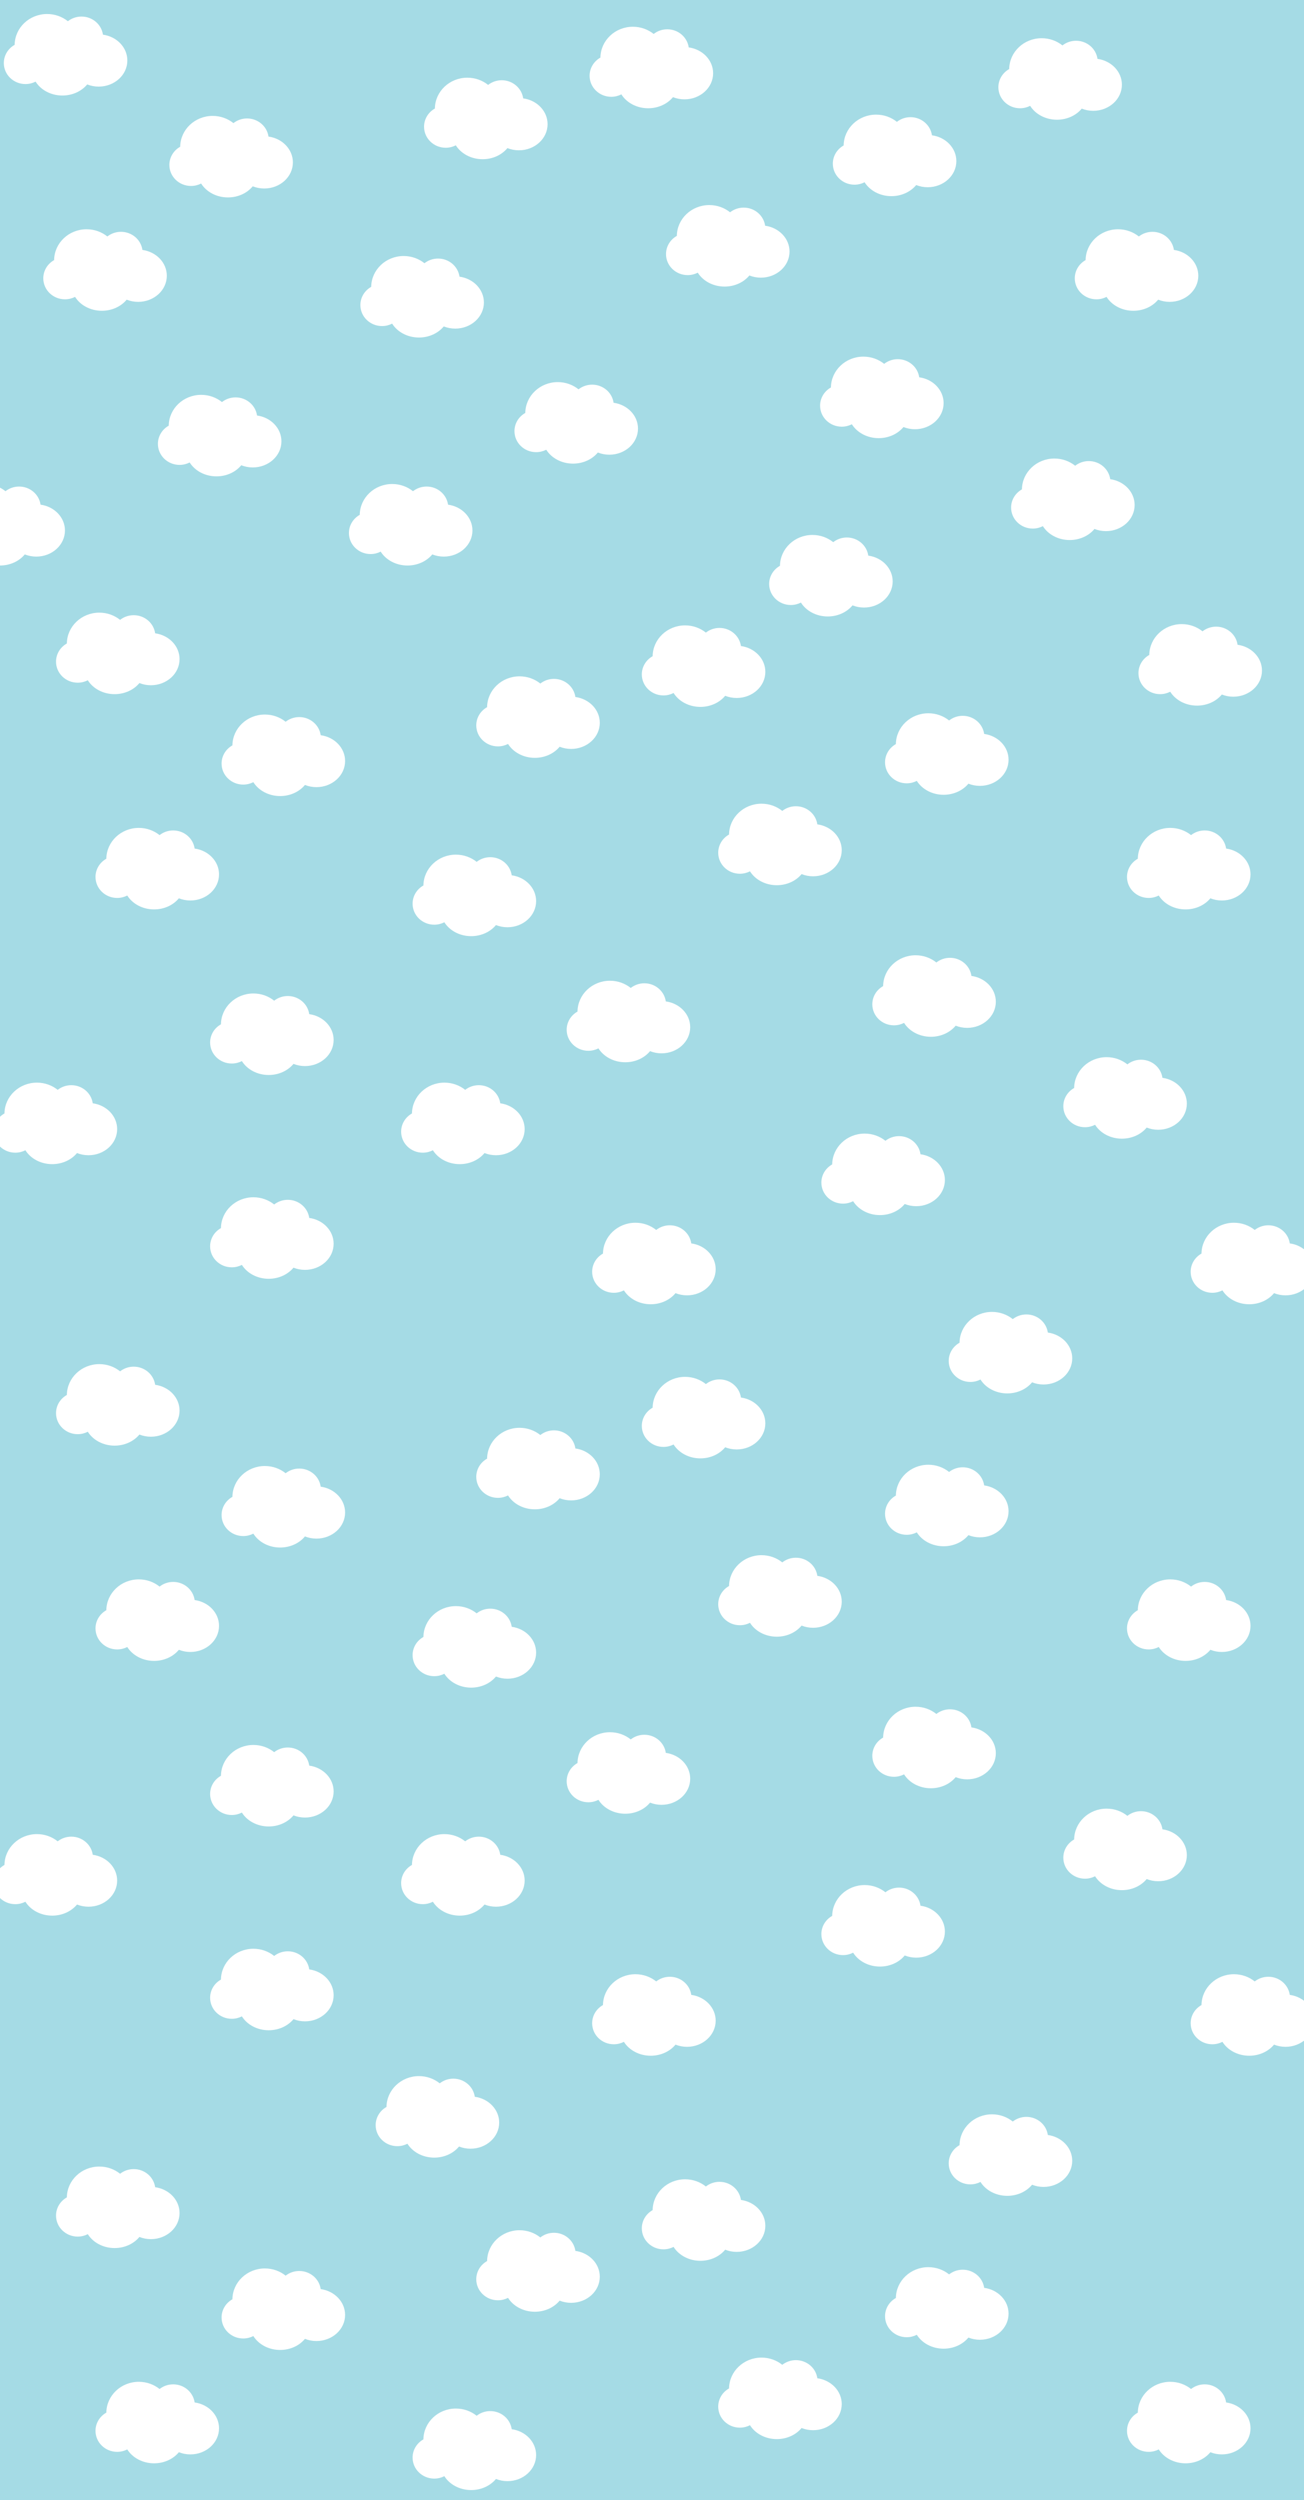 <?xml version="1.0" encoding="UTF-8" standalone="no"?>
<svg width="1024px" height="1963px" viewBox="0 0 1024 1963" version="1.1" xmlns="http://www.w3.org/2000/svg" xmlns:xlink="http://www.w3.org/1999/xlink" xmlns:sketch="http://www.bohemiancoding.com/sketch/ns">
    <!-- Generator: Sketch 3.3.3 (12072) - http://www.bohemiancoding.com/sketch -->
    <title>Desktop</title>
    <desc>Created with Sketch.</desc>
    <defs></defs>
    <g id="Welcome" stroke="none" stroke-width="1" fill="none" fill-rule="evenodd" sketch:type="MSPage">
        <rect id="Rectangle-76" fill="#A5DBE5" sketch:type="MSShapeGroup" x="0" y="0" width="1024" height="1963"></rect>
        <g id="Desktop" sketch:type="MSArtboardGroup" fill="#FFFFFF">
            <g id="Group" sketch:type="MSLayerGroup" transform="translate(-46, 11)">
                <g id="moln2-copy-3" transform="translate(49, 0)" sketch:type="MSShapeGroup">
                    <path d="M77.84,16.224 C76.697,8.188 69.593,2 61,2 C56.951,2 53.232,3.374 50.312,5.668 C45.891,2.129 40.204,0 34,0 C20.019,0 8.666,10.811 8.502,24.206 C3.419,27.059 0,32.392 0,38.5 C0,47.613 7.611,55 17,55 C19.871,55 22.575,54.309 24.947,53.09 L24.947,53.09 C29.026,59.592 36.925,64 46,64 C54.014,64 61.11,60.563 65.469,55.282 C68.234,56.387 71.288,57 74.5,57 C86.926,57 97,47.822 97,36.5 C97,26.212 88.682,17.694 77.84,16.224 Z" id="Oval-43"></path>
                </g>
                <g id="moln2-copy-4" transform="translate(179, 80)" sketch:type="MSShapeGroup">
                    <path d="M77.84,16.224 C76.697,8.188 69.593,2 61,2 C56.951,2 53.232,3.374 50.312,5.668 C45.891,2.129 40.204,0 34,0 C20.019,0 8.666,10.811 8.502,24.206 C3.419,27.059 0,32.392 0,38.5 C0,47.613 7.611,55 17,55 C19.871,55 22.575,54.309 24.947,53.09 L24.947,53.09 C29.026,59.592 36.925,64 46,64 C54.014,64 61.11,60.563 65.469,55.282 C68.234,56.387 71.288,57 74.5,57 C86.926,57 97,47.822 97,36.5 C97,26.212 88.682,17.694 77.84,16.224 Z" id="Oval-43"></path>
                </g>
                <g id="moln2-copy-5" transform="translate(329, 190)" sketch:type="MSShapeGroup">
                    <path d="M77.84,16.224 C76.697,8.188 69.593,2 61,2 C56.951,2 53.232,3.374 50.312,5.668 C45.891,2.129 40.204,0 34,0 C20.019,0 8.666,10.811 8.502,24.206 C3.419,27.059 0,32.392 0,38.5 C0,47.613 7.611,55 17,55 C19.871,55 22.575,54.309 24.947,53.09 L24.947,53.09 C29.026,59.592 36.925,64 46,64 C54.014,64 61.11,60.563 65.469,55.282 C68.234,56.387 71.288,57 74.5,57 C86.926,57 97,47.822 97,36.5 C97,26.212 88.682,17.694 77.84,16.224 Z" id="Oval-43"></path>
                </g>
                <g id="moln2-copy-6" transform="translate(379, 50)" sketch:type="MSShapeGroup">
                    <path d="M77.84,16.224 C76.697,8.188 69.593,2 61,2 C56.951,2 53.232,3.374 50.312,5.668 C45.891,2.129 40.204,0 34,0 C20.019,0 8.666,10.811 8.502,24.206 C3.419,27.059 0,32.392 0,38.5 C0,47.613 7.611,55 17,55 C19.871,55 22.575,54.309 24.947,53.09 L24.947,53.09 C29.026,59.592 36.925,64 46,64 C54.014,64 61.11,60.563 65.469,55.282 C68.234,56.387 71.288,57 74.5,57 C86.926,57 97,47.822 97,36.5 C97,26.212 88.682,17.694 77.84,16.224 Z" id="Oval-43"></path>
                </g>
                <g id="moln2-copy-7" transform="translate(509, 10)" sketch:type="MSShapeGroup">
                    <path d="M77.84,16.224 C76.697,8.188 69.593,2 61,2 C56.951,2 53.232,3.374 50.312,5.668 C45.891,2.129 40.204,0 34,0 C20.019,0 8.666,10.811 8.502,24.206 C3.419,27.059 0,32.392 0,38.5 C0,47.613 7.611,55 17,55 C19.871,55 22.575,54.309 24.947,53.09 L24.947,53.09 C29.026,59.592 36.925,64 46,64 C54.014,64 61.11,60.563 65.469,55.282 C68.234,56.387 71.288,57 74.5,57 C86.926,57 97,47.822 97,36.5 C97,26.212 88.682,17.694 77.84,16.224 Z" id="Oval-43"></path>
                </g>
                <g id="moln2-copy-8" transform="translate(569, 150)" sketch:type="MSShapeGroup">
                    <path d="M77.84,16.224 C76.697,8.188 69.593,2 61,2 C56.951,2 53.232,3.374 50.312,5.668 C45.891,2.129 40.204,0 34,0 C20.019,0 8.666,10.811 8.502,24.206 C3.419,27.059 0,32.392 0,38.5 C0,47.613 7.611,55 17,55 C19.871,55 22.575,54.309 24.947,53.09 L24.947,53.09 C29.026,59.592 36.925,64 46,64 C54.014,64 61.11,60.563 65.469,55.282 C68.234,56.387 71.288,57 74.5,57 C86.926,57 97,47.822 97,36.5 C97,26.212 88.682,17.694 77.84,16.224 Z" id="Oval-43"></path>
                </g>
                <g id="moln2-copy-9" transform="translate(700, 79)" sketch:type="MSShapeGroup">
                    <path d="M77.84,16.224 C76.697,8.188 69.593,2 61,2 C56.951,2 53.232,3.374 50.312,5.668 C45.891,2.129 40.204,0 34,0 C20.019,0 8.666,10.811 8.502,24.206 C3.419,27.059 0,32.392 0,38.5 C0,47.613 7.611,55 17,55 C19.871,55 22.575,54.309 24.947,53.09 L24.947,53.09 C29.026,59.592 36.925,64 46,64 C54.014,64 61.11,60.563 65.469,55.282 C68.234,56.387 71.288,57 74.5,57 C86.926,57 97,47.822 97,36.5 C97,26.212 88.682,17.694 77.84,16.224 Z" id="Oval-43"></path>
                </g>
                <g id="moln2-copy-10" transform="translate(830, 19)" sketch:type="MSShapeGroup">
                    <path d="M77.84,16.224 C76.697,8.188 69.593,2 61,2 C56.951,2 53.232,3.374 50.312,5.668 C45.891,2.129 40.204,0 34,0 C20.019,0 8.666,10.811 8.502,24.206 C3.419,27.059 0,32.392 0,38.5 C0,47.613 7.611,55 17,55 C19.871,55 22.575,54.309 24.947,53.09 L24.947,53.09 C29.026,59.592 36.925,64 46,64 C54.014,64 61.11,60.563 65.469,55.282 C68.234,56.387 71.288,57 74.5,57 C86.926,57 97,47.822 97,36.5 C97,26.212 88.682,17.694 77.84,16.224 Z" id="Oval-43"></path>
                </g>
                <g id="moln2-copy-11" transform="translate(890, 169)" sketch:type="MSShapeGroup">
                    <path d="M77.84,16.224 C76.697,8.188 69.593,2 61,2 C56.951,2 53.232,3.374 50.312,5.668 C45.891,2.129 40.204,0 34,0 C20.019,0 8.666,10.811 8.502,24.206 C3.419,27.059 0,32.392 0,38.5 C0,47.613 7.611,55 17,55 C19.871,55 22.575,54.309 24.947,53.09 L24.947,53.09 C29.026,59.592 36.925,64 46,64 C54.014,64 61.11,60.563 65.469,55.282 C68.234,56.387 71.288,57 74.5,57 C86.926,57 97,47.822 97,36.5 C97,26.212 88.682,17.694 77.84,16.224 Z" id="Oval-43"></path>
                </g>
                <g id="moln2-copy-12" transform="translate(80, 169)" sketch:type="MSShapeGroup">
                    <path d="M77.84,16.224 C76.697,8.188 69.593,2 61,2 C56.951,2 53.232,3.374 50.312,5.668 C45.891,2.129 40.204,0 34,0 C20.019,0 8.666,10.811 8.502,24.206 C3.419,27.059 0,32.392 0,38.5 C0,47.613 7.611,55 17,55 C19.871,55 22.575,54.309 24.947,53.09 L24.947,53.09 C29.026,59.592 36.925,64 46,64 C54.014,64 61.11,60.563 65.469,55.282 C68.234,56.387 71.288,57 74.5,57 C86.926,57 97,47.822 97,36.5 C97,26.212 88.682,17.694 77.84,16.224 Z" id="Oval-43"></path>
                </g>
                <g id="moln2-copy-13" transform="translate(170, 299)" sketch:type="MSShapeGroup">
                    <path d="M77.84,16.224 C76.697,8.188 69.593,2 61,2 C56.951,2 53.232,3.374 50.312,5.668 C45.891,2.129 40.204,0 34,0 C20.019,0 8.666,10.811 8.502,24.206 C3.419,27.059 0,32.392 0,38.5 C0,47.613 7.611,55 17,55 C19.871,55 22.575,54.309 24.947,53.09 L24.947,53.09 C29.026,59.592 36.925,64 46,64 C54.014,64 61.11,60.563 65.469,55.282 C68.234,56.387 71.288,57 74.5,57 C86.926,57 97,47.822 97,36.5 C97,26.212 88.682,17.694 77.84,16.224 Z" id="Oval-43"></path>
                </g>
                <g id="moln2-copy-14" transform="translate(0, 369)" sketch:type="MSShapeGroup">
                    <path d="M77.84,16.224 C76.697,8.188 69.593,2 61,2 C56.951,2 53.232,3.374 50.312,5.668 C45.891,2.129 40.204,0 34,0 C20.019,0 8.666,10.811 8.502,24.206 C3.419,27.059 0,32.392 0,38.5 C0,47.613 7.611,55 17,55 C19.871,55 22.575,54.309 24.947,53.09 L24.947,53.09 C29.026,59.592 36.925,64 46,64 C54.014,64 61.11,60.563 65.469,55.282 C68.234,56.387 71.288,57 74.5,57 C86.926,57 97,47.822 97,36.5 C97,26.212 88.682,17.694 77.84,16.224 Z" id="Oval-43"></path>
                </g>
                <g id="moln2-copy-15" transform="translate(320, 369)" sketch:type="MSShapeGroup">
                    <path d="M77.84,16.224 C76.697,8.188 69.593,2 61,2 C56.951,2 53.232,3.374 50.312,5.668 C45.891,2.129 40.204,0 34,0 C20.019,0 8.666,10.811 8.502,24.206 C3.419,27.059 0,32.392 0,38.5 C0,47.613 7.611,55 17,55 C19.871,55 22.575,54.309 24.947,53.09 L24.947,53.09 C29.026,59.592 36.925,64 46,64 C54.014,64 61.11,60.563 65.469,55.282 C68.234,56.387 71.288,57 74.5,57 C86.926,57 97,47.822 97,36.5 C97,26.212 88.682,17.694 77.84,16.224 Z" id="Oval-43"></path>
                </g>
                <g id="moln2-copy-16" transform="translate(450, 289)" sketch:type="MSShapeGroup">
                    <path d="M77.84,16.224 C76.697,8.188 69.593,2 61,2 C56.951,2 53.232,3.374 50.312,5.668 C45.891,2.129 40.204,0 34,0 C20.019,0 8.666,10.811 8.502,24.206 C3.419,27.059 0,32.392 0,38.5 C0,47.613 7.611,55 17,55 C19.871,55 22.575,54.309 24.947,53.09 L24.947,53.09 C29.026,59.592 36.925,64 46,64 C54.014,64 61.11,60.563 65.469,55.282 C68.234,56.387 71.288,57 74.5,57 C86.926,57 97,47.822 97,36.5 C97,26.212 88.682,17.694 77.84,16.224 Z" id="Oval-43"></path>
                </g>
                <g id="moln2-copy-17" transform="translate(650, 409)" sketch:type="MSShapeGroup">
                    <path d="M77.84,16.224 C76.697,8.188 69.593,2 61,2 C56.951,2 53.232,3.374 50.312,5.668 C45.891,2.129 40.204,0 34,0 C20.019,0 8.666,10.811 8.502,24.206 C3.419,27.059 0,32.392 0,38.5 C0,47.613 7.611,55 17,55 C19.871,55 22.575,54.309 24.947,53.09 L24.947,53.09 C29.026,59.592 36.925,64 46,64 C54.014,64 61.11,60.563 65.469,55.282 C68.234,56.387 71.288,57 74.5,57 C86.926,57 97,47.822 97,36.5 C97,26.212 88.682,17.694 77.84,16.224 Z" id="Oval-43"></path>
                </g>
                <g id="moln2-copy-18" transform="translate(690, 269)" sketch:type="MSShapeGroup">
                    <path d="M77.84,16.224 C76.697,8.188 69.593,2 61,2 C56.951,2 53.232,3.374 50.312,5.668 C45.891,2.129 40.204,0 34,0 C20.019,0 8.666,10.811 8.502,24.206 C3.419,27.059 0,32.392 0,38.5 C0,47.613 7.611,55 17,55 C19.871,55 22.575,54.309 24.947,53.09 L24.947,53.09 C29.026,59.592 36.925,64 46,64 C54.014,64 61.11,60.563 65.469,55.282 C68.234,56.387 71.288,57 74.5,57 C86.926,57 97,47.822 97,36.5 C97,26.212 88.682,17.694 77.84,16.224 Z" id="Oval-43"></path>
                </g>
                <g id="moln2-copy-19" transform="translate(840, 349)" sketch:type="MSShapeGroup">
                    <path d="M77.84,16.224 C76.697,8.188 69.593,2 61,2 C56.951,2 53.232,3.374 50.312,5.668 C45.891,2.129 40.204,0 34,0 C20.019,0 8.666,10.811 8.502,24.206 C3.419,27.059 0,32.392 0,38.5 C0,47.613 7.611,55 17,55 C19.871,55 22.575,54.309 24.947,53.09 L24.947,53.09 C29.026,59.592 36.925,64 46,64 C54.014,64 61.11,60.563 65.469,55.282 C68.234,56.387 71.288,57 74.5,57 C86.926,57 97,47.822 97,36.5 C97,26.212 88.682,17.694 77.84,16.224 Z" id="Oval-43"></path>
                </g>
                <g id="moln2-copy-20" transform="translate(940, 479)" sketch:type="MSShapeGroup">
                    <path d="M77.84,16.224 C76.697,8.188 69.593,2 61,2 C56.951,2 53.232,3.374 50.312,5.668 C45.891,2.129 40.204,0 34,0 C20.019,0 8.666,10.811 8.502,24.206 C3.419,27.059 0,32.392 0,38.5 C0,47.613 7.611,55 17,55 C19.871,55 22.575,54.309 24.947,53.09 L24.947,53.09 C29.026,59.592 36.925,64 46,64 C54.014,64 61.11,60.563 65.469,55.282 C68.234,56.387 71.288,57 74.5,57 C86.926,57 97,47.822 97,36.5 C97,26.212 88.682,17.694 77.84,16.224 Z" id="Oval-43"></path>
                </g>
            </g>
            <g id="Group-Copy" sketch:type="MSLayerGroup" transform="translate(-5, 481)">
                <g id="moln2-copy-3" transform="translate(49, 0)" sketch:type="MSShapeGroup">
                    <path d="M77.84,16.224 C76.697,8.188 69.593,2 61,2 C56.951,2 53.232,3.374 50.312,5.668 C45.891,2.129 40.204,0 34,0 C20.019,0 8.666,10.811 8.502,24.206 C3.419,27.059 0,32.392 0,38.5 C0,47.613 7.611,55 17,55 C19.871,55 22.575,54.309 24.947,53.09 L24.947,53.09 C29.026,59.592 36.925,64 46,64 C54.014,64 61.11,60.563 65.469,55.282 C68.234,56.387 71.288,57 74.5,57 C86.926,57 97,47.822 97,36.5 C97,26.212 88.682,17.694 77.84,16.224 Z" id="Oval-43"></path>
                </g>
                <g id="moln2-copy-4" transform="translate(179, 80)" sketch:type="MSShapeGroup">
                    <path d="M77.84,16.224 C76.697,8.188 69.593,2 61,2 C56.951,2 53.232,3.374 50.312,5.668 C45.891,2.129 40.204,0 34,0 C20.019,0 8.666,10.811 8.502,24.206 C3.419,27.059 0,32.392 0,38.5 C0,47.613 7.611,55 17,55 C19.871,55 22.575,54.309 24.947,53.09 L24.947,53.09 C29.026,59.592 36.925,64 46,64 C54.014,64 61.11,60.563 65.469,55.282 C68.234,56.387 71.288,57 74.5,57 C86.926,57 97,47.822 97,36.5 C97,26.212 88.682,17.694 77.84,16.224 Z" id="Oval-43"></path>
                </g>
                <g id="moln2-copy-5" transform="translate(329, 190)" sketch:type="MSShapeGroup">
                    <path d="M77.84,16.224 C76.697,8.188 69.593,2 61,2 C56.951,2 53.232,3.374 50.312,5.668 C45.891,2.129 40.204,0 34,0 C20.019,0 8.666,10.811 8.502,24.206 C3.419,27.059 0,32.392 0,38.5 C0,47.613 7.611,55 17,55 C19.871,55 22.575,54.309 24.947,53.09 L24.947,53.09 C29.026,59.592 36.925,64 46,64 C54.014,64 61.11,60.563 65.469,55.282 C68.234,56.387 71.288,57 74.5,57 C86.926,57 97,47.822 97,36.5 C97,26.212 88.682,17.694 77.84,16.224 Z" id="Oval-43"></path>
                </g>
                <g id="moln2-copy-6" transform="translate(379, 50)" sketch:type="MSShapeGroup">
                    <path d="M77.84,16.224 C76.697,8.188 69.593,2 61,2 C56.951,2 53.232,3.374 50.312,5.668 C45.891,2.129 40.204,0 34,0 C20.019,0 8.666,10.811 8.502,24.206 C3.419,27.059 0,32.392 0,38.5 C0,47.613 7.611,55 17,55 C19.871,55 22.575,54.309 24.947,53.09 L24.947,53.09 C29.026,59.592 36.925,64 46,64 C54.014,64 61.11,60.563 65.469,55.282 C68.234,56.387 71.288,57 74.5,57 C86.926,57 97,47.822 97,36.5 C97,26.212 88.682,17.694 77.84,16.224 Z" id="Oval-43"></path>
                </g>
                <g id="moln2-copy-7" transform="translate(509, 10)" sketch:type="MSShapeGroup">
                    <path d="M77.84,16.224 C76.697,8.188 69.593,2 61,2 C56.951,2 53.232,3.374 50.312,5.668 C45.891,2.129 40.204,0 34,0 C20.019,0 8.666,10.811 8.502,24.206 C3.419,27.059 0,32.392 0,38.5 C0,47.613 7.611,55 17,55 C19.871,55 22.575,54.309 24.947,53.09 L24.947,53.09 C29.026,59.592 36.925,64 46,64 C54.014,64 61.11,60.563 65.469,55.282 C68.234,56.387 71.288,57 74.5,57 C86.926,57 97,47.822 97,36.5 C97,26.212 88.682,17.694 77.84,16.224 Z" id="Oval-43"></path>
                </g>
                <g id="moln2-copy-8" transform="translate(569, 150)" sketch:type="MSShapeGroup">
                    <path d="M77.84,16.224 C76.697,8.188 69.593,2 61,2 C56.951,2 53.232,3.374 50.312,5.668 C45.891,2.129 40.204,0 34,0 C20.019,0 8.666,10.811 8.502,24.206 C3.419,27.059 0,32.392 0,38.5 C0,47.613 7.611,55 17,55 C19.871,55 22.575,54.309 24.947,53.09 L24.947,53.09 C29.026,59.592 36.925,64 46,64 C54.014,64 61.11,60.563 65.469,55.282 C68.234,56.387 71.288,57 74.5,57 C86.926,57 97,47.822 97,36.5 C97,26.212 88.682,17.694 77.84,16.224 Z" id="Oval-43"></path>
                </g>
                <g id="moln2-copy-9" transform="translate(700, 79)" sketch:type="MSShapeGroup">
                    <path d="M77.84,16.224 C76.697,8.188 69.593,2 61,2 C56.951,2 53.232,3.374 50.312,5.668 C45.891,2.129 40.204,0 34,0 C20.019,0 8.666,10.811 8.502,24.206 C3.419,27.059 0,32.392 0,38.5 C0,47.613 7.611,55 17,55 C19.871,55 22.575,54.309 24.947,53.09 L24.947,53.09 C29.026,59.592 36.925,64 46,64 C54.014,64 61.11,60.563 65.469,55.282 C68.234,56.387 71.288,57 74.5,57 C86.926,57 97,47.822 97,36.5 C97,26.212 88.682,17.694 77.84,16.224 Z" id="Oval-43"></path>
                </g>
                <g id="moln2-copy-11" transform="translate(890, 169)" sketch:type="MSShapeGroup">
                    <path d="M77.84,16.224 C76.697,8.188 69.593,2 61,2 C56.951,2 53.232,3.374 50.312,5.668 C45.891,2.129 40.204,0 34,0 C20.019,0 8.666,10.811 8.502,24.206 C3.419,27.059 0,32.392 0,38.5 C0,47.613 7.611,55 17,55 C19.871,55 22.575,54.309 24.947,53.09 L24.947,53.09 C29.026,59.592 36.925,64 46,64 C54.014,64 61.11,60.563 65.469,55.282 C68.234,56.387 71.288,57 74.5,57 C86.926,57 97,47.822 97,36.5 C97,26.212 88.682,17.694 77.84,16.224 Z" id="Oval-43"></path>
                </g>
                <g id="moln2-copy-12" transform="translate(80, 169)" sketch:type="MSShapeGroup">
                    <path d="M77.84,16.224 C76.697,8.188 69.593,2 61,2 C56.951,2 53.232,3.374 50.312,5.668 C45.891,2.129 40.204,0 34,0 C20.019,0 8.666,10.811 8.502,24.206 C3.419,27.059 0,32.392 0,38.5 C0,47.613 7.611,55 17,55 C19.871,55 22.575,54.309 24.947,53.09 L24.947,53.09 C29.026,59.592 36.925,64 46,64 C54.014,64 61.11,60.563 65.469,55.282 C68.234,56.387 71.288,57 74.5,57 C86.926,57 97,47.822 97,36.5 C97,26.212 88.682,17.694 77.84,16.224 Z" id="Oval-43"></path>
                </g>
                <g id="moln2-copy-13" transform="translate(170, 299)" sketch:type="MSShapeGroup">
                    <path d="M77.84,16.224 C76.697,8.188 69.593,2 61,2 C56.951,2 53.232,3.374 50.312,5.668 C45.891,2.129 40.204,0 34,0 C20.019,0 8.666,10.811 8.502,24.206 C3.419,27.059 0,32.392 0,38.5 C0,47.613 7.611,55 17,55 C19.871,55 22.575,54.309 24.947,53.09 L24.947,53.09 C29.026,59.592 36.925,64 46,64 C54.014,64 61.11,60.563 65.469,55.282 C68.234,56.387 71.288,57 74.5,57 C86.926,57 97,47.822 97,36.5 C97,26.212 88.682,17.694 77.84,16.224 Z" id="Oval-43"></path>
                </g>
                <g id="moln2-copy-14" transform="translate(0, 369)" sketch:type="MSShapeGroup">
                    <path d="M77.84,16.224 C76.697,8.188 69.593,2 61,2 C56.951,2 53.232,3.374 50.312,5.668 C45.891,2.129 40.204,0 34,0 C20.019,0 8.666,10.811 8.502,24.206 C3.419,27.059 0,32.392 0,38.5 C0,47.613 7.611,55 17,55 C19.871,55 22.575,54.309 24.947,53.09 L24.947,53.09 C29.026,59.592 36.925,64 46,64 C54.014,64 61.11,60.563 65.469,55.282 C68.234,56.387 71.288,57 74.5,57 C86.926,57 97,47.822 97,36.5 C97,26.212 88.682,17.694 77.84,16.224 Z" id="Oval-43"></path>
                </g>
                <g id="moln2-copy-15" transform="translate(320, 369)" sketch:type="MSShapeGroup">
                    <path d="M77.84,16.224 C76.697,8.188 69.593,2 61,2 C56.951,2 53.232,3.374 50.312,5.668 C45.891,2.129 40.204,0 34,0 C20.019,0 8.666,10.811 8.502,24.206 C3.419,27.059 0,32.392 0,38.5 C0,47.613 7.611,55 17,55 C19.871,55 22.575,54.309 24.947,53.09 L24.947,53.09 C29.026,59.592 36.925,64 46,64 C54.014,64 61.11,60.563 65.469,55.282 C68.234,56.387 71.288,57 74.5,57 C86.926,57 97,47.822 97,36.5 C97,26.212 88.682,17.694 77.84,16.224 Z" id="Oval-43"></path>
                </g>
                <g id="moln2-copy-21" transform="translate(170, 459)" sketch:type="MSShapeGroup">
                    <path d="M77.84,16.224 C76.697,8.188 69.593,2 61,2 C56.951,2 53.232,3.374 50.312,5.668 C45.891,2.129 40.204,0 34,0 C20.019,0 8.666,10.811 8.502,24.206 C3.419,27.059 0,32.392 0,38.5 C0,47.613 7.611,55 17,55 C19.871,55 22.575,54.309 24.947,53.09 L24.947,53.09 C29.026,59.592 36.925,64 46,64 C54.014,64 61.11,60.563 65.469,55.282 C68.234,56.387 71.288,57 74.5,57 C86.926,57 97,47.822 97,36.5 C97,26.212 88.682,17.694 77.84,16.224 Z" id="Oval-43"></path>
                </g>
                <g id="moln2-copy-22" transform="translate(470, 479)" sketch:type="MSShapeGroup">
                    <path d="M77.84,16.224 C76.697,8.188 69.593,2 61,2 C56.951,2 53.232,3.374 50.312,5.668 C45.891,2.129 40.204,0 34,0 C20.019,0 8.666,10.811 8.502,24.206 C3.419,27.059 0,32.392 0,38.5 C0,47.613 7.611,55 17,55 C19.871,55 22.575,54.309 24.947,53.09 L24.947,53.09 C29.026,59.592 36.925,64 46,64 C54.014,64 61.11,60.563 65.469,55.282 C68.234,56.387 71.288,57 74.5,57 C86.926,57 97,47.822 97,36.5 C97,26.212 88.682,17.694 77.84,16.224 Z" id="Oval-43"></path>
                </g>
                <g id="moln2-copy-16" transform="translate(450, 289)" sketch:type="MSShapeGroup">
                    <path d="M77.84,16.224 C76.697,8.188 69.593,2 61,2 C56.951,2 53.232,3.374 50.312,5.668 C45.891,2.129 40.204,0 34,0 C20.019,0 8.666,10.811 8.502,24.206 C3.419,27.059 0,32.392 0,38.5 C0,47.613 7.611,55 17,55 C19.871,55 22.575,54.309 24.947,53.09 L24.947,53.09 C29.026,59.592 36.925,64 46,64 C54.014,64 61.11,60.563 65.469,55.282 C68.234,56.387 71.288,57 74.5,57 C86.926,57 97,47.822 97,36.5 C97,26.212 88.682,17.694 77.84,16.224 Z" id="Oval-43"></path>
                </g>
                <g id="moln2-copy-17" transform="translate(650, 409)" sketch:type="MSShapeGroup">
                    <path d="M77.84,16.224 C76.697,8.188 69.593,2 61,2 C56.951,2 53.232,3.374 50.312,5.668 C45.891,2.129 40.204,0 34,0 C20.019,0 8.666,10.811 8.502,24.206 C3.419,27.059 0,32.392 0,38.5 C0,47.613 7.611,55 17,55 C19.871,55 22.575,54.309 24.947,53.09 L24.947,53.09 C29.026,59.592 36.925,64 46,64 C54.014,64 61.11,60.563 65.469,55.282 C68.234,56.387 71.288,57 74.5,57 C86.926,57 97,47.822 97,36.5 C97,26.212 88.682,17.694 77.84,16.224 Z" id="Oval-43"></path>
                </g>
                <g id="moln2-copy-18" transform="translate(690, 269)" sketch:type="MSShapeGroup">
                    <path d="M77.84,16.224 C76.697,8.188 69.593,2 61,2 C56.951,2 53.232,3.374 50.312,5.668 C45.891,2.129 40.204,0 34,0 C20.019,0 8.666,10.811 8.502,24.206 C3.419,27.059 0,32.392 0,38.5 C0,47.613 7.611,55 17,55 C19.871,55 22.575,54.309 24.947,53.09 L24.947,53.09 C29.026,59.592 36.925,64 46,64 C54.014,64 61.11,60.563 65.469,55.282 C68.234,56.387 71.288,57 74.5,57 C86.926,57 97,47.822 97,36.5 C97,26.212 88.682,17.694 77.84,16.224 Z" id="Oval-43"></path>
                </g>
                <g id="moln2-copy-19" transform="translate(840, 349)" sketch:type="MSShapeGroup">
                    <path d="M77.84,16.224 C76.697,8.188 69.593,2 61,2 C56.951,2 53.232,3.374 50.312,5.668 C45.891,2.129 40.204,0 34,0 C20.019,0 8.666,10.811 8.502,24.206 C3.419,27.059 0,32.392 0,38.5 C0,47.613 7.611,55 17,55 C19.871,55 22.575,54.309 24.947,53.09 L24.947,53.09 C29.026,59.592 36.925,64 46,64 C54.014,64 61.11,60.563 65.469,55.282 C68.234,56.387 71.288,57 74.5,57 C86.926,57 97,47.822 97,36.5 C97,26.212 88.682,17.694 77.84,16.224 Z" id="Oval-43"></path>
                </g>
                <g id="moln2-copy-20" transform="translate(940, 479)" sketch:type="MSShapeGroup">
                    <path d="M77.84,16.224 C76.697,8.188 69.593,2 61,2 C56.951,2 53.232,3.374 50.312,5.668 C45.891,2.129 40.204,0 34,0 C20.019,0 8.666,10.811 8.502,24.206 C3.419,27.059 0,32.392 0,38.5 C0,47.613 7.611,55 17,55 C19.871,55 22.575,54.309 24.947,53.09 L24.947,53.09 C29.026,59.592 36.925,64 46,64 C54.014,64 61.11,60.563 65.469,55.282 C68.234,56.387 71.288,57 74.5,57 C86.926,57 97,47.822 97,36.5 C97,26.212 88.682,17.694 77.84,16.224 Z" id="Oval-43"></path>
                </g>
            </g>
            <g id="Group-Copy-2" sketch:type="MSLayerGroup" transform="translate(-5, 1030)">
                <g id="moln2-copy-3" transform="translate(49, 41)" sketch:type="MSShapeGroup">
                    <path d="M77.84,16.224 C76.697,8.188 69.593,2 61,2 C56.951,2 53.232,3.374 50.312,5.668 C45.891,2.129 40.204,0 34,0 C20.019,0 8.666,10.811 8.502,24.206 C3.419,27.059 0,32.392 0,38.5 C0,47.613 7.611,55 17,55 C19.871,55 22.575,54.309 24.947,53.09 L24.947,53.09 C29.026,59.592 36.925,64 46,64 C54.014,64 61.11,60.563 65.469,55.282 C68.234,56.387 71.288,57 74.5,57 C86.926,57 97,47.822 97,36.5 C97,26.212 88.682,17.694 77.84,16.224 Z" id="Oval-43"></path>
                </g>
                <g id="moln2-copy-4" transform="translate(179, 121)" sketch:type="MSShapeGroup">
                    <path d="M77.84,16.224 C76.697,8.188 69.593,2 61,2 C56.951,2 53.232,3.374 50.312,5.668 C45.891,2.129 40.204,0 34,0 C20.019,0 8.666,10.811 8.502,24.206 C3.419,27.059 0,32.392 0,38.5 C0,47.613 7.611,55 17,55 C19.871,55 22.575,54.309 24.947,53.09 L24.947,53.09 C29.026,59.592 36.925,64 46,64 C54.014,64 61.11,60.563 65.469,55.282 C68.234,56.387 71.288,57 74.5,57 C86.926,57 97,47.822 97,36.5 C97,26.212 88.682,17.694 77.84,16.224 Z" id="Oval-43"></path>
                </g>
                <g id="moln2-copy-5" transform="translate(329, 231)" sketch:type="MSShapeGroup">
                    <path d="M77.84,16.224 C76.697,8.188 69.593,2 61,2 C56.951,2 53.232,3.374 50.312,5.668 C45.891,2.129 40.204,0 34,0 C20.019,0 8.666,10.811 8.502,24.206 C3.419,27.059 0,32.392 0,38.5 C0,47.613 7.611,55 17,55 C19.871,55 22.575,54.309 24.947,53.09 L24.947,53.09 C29.026,59.592 36.925,64 46,64 C54.014,64 61.11,60.563 65.469,55.282 C68.234,56.387 71.288,57 74.5,57 C86.926,57 97,47.822 97,36.5 C97,26.212 88.682,17.694 77.84,16.224 Z" id="Oval-43"></path>
                </g>
                <g id="moln2-copy-6" transform="translate(379, 91)" sketch:type="MSShapeGroup">
                    <path d="M77.84,16.224 C76.697,8.188 69.593,2 61,2 C56.951,2 53.232,3.374 50.312,5.668 C45.891,2.129 40.204,0 34,0 C20.019,0 8.666,10.811 8.502,24.206 C3.419,27.059 0,32.392 0,38.5 C0,47.613 7.611,55 17,55 C19.871,55 22.575,54.309 24.947,53.09 L24.947,53.09 C29.026,59.592 36.925,64 46,64 C54.014,64 61.11,60.563 65.469,55.282 C68.234,56.387 71.288,57 74.5,57 C86.926,57 97,47.822 97,36.5 C97,26.212 88.682,17.694 77.84,16.224 Z" id="Oval-43"></path>
                </g>
                <g id="moln2-copy-7" transform="translate(509, 51)" sketch:type="MSShapeGroup">
                    <path d="M77.84,16.224 C76.697,8.188 69.593,2 61,2 C56.951,2 53.232,3.374 50.312,5.668 C45.891,2.129 40.204,0 34,0 C20.019,0 8.666,10.811 8.502,24.206 C3.419,27.059 0,32.392 0,38.5 C0,47.613 7.611,55 17,55 C19.871,55 22.575,54.309 24.947,53.09 L24.947,53.09 C29.026,59.592 36.925,64 46,64 C54.014,64 61.11,60.563 65.469,55.282 C68.234,56.387 71.288,57 74.5,57 C86.926,57 97,47.822 97,36.5 C97,26.212 88.682,17.694 77.84,16.224 Z" id="Oval-43"></path>
                </g>
                <g id="moln2-copy-8" transform="translate(569, 191)" sketch:type="MSShapeGroup">
                    <path d="M77.84,16.224 C76.697,8.188 69.593,2 61,2 C56.951,2 53.232,3.374 50.312,5.668 C45.891,2.129 40.204,0 34,0 C20.019,0 8.666,10.811 8.502,24.206 C3.419,27.059 0,32.392 0,38.5 C0,47.613 7.611,55 17,55 C19.871,55 22.575,54.309 24.947,53.09 L24.947,53.09 C29.026,59.592 36.925,64 46,64 C54.014,64 61.11,60.563 65.469,55.282 C68.234,56.387 71.288,57 74.5,57 C86.926,57 97,47.822 97,36.5 C97,26.212 88.682,17.694 77.84,16.224 Z" id="Oval-43"></path>
                </g>
                <g id="moln2-copy-9" transform="translate(700, 120)" sketch:type="MSShapeGroup">
                    <path d="M77.84,16.224 C76.697,8.188 69.593,2 61,2 C56.951,2 53.232,3.374 50.312,5.668 C45.891,2.129 40.204,0 34,0 C20.019,0 8.666,10.811 8.502,24.206 C3.419,27.059 0,32.392 0,38.5 C0,47.613 7.611,55 17,55 C19.871,55 22.575,54.309 24.947,53.09 L24.947,53.09 C29.026,59.592 36.925,64 46,64 C54.014,64 61.11,60.563 65.469,55.282 C68.234,56.387 71.288,57 74.5,57 C86.926,57 97,47.822 97,36.5 C97,26.212 88.682,17.694 77.84,16.224 Z" id="Oval-43"></path>
                </g>
                <g id="moln2-copy-23" transform="translate(750, 0)" sketch:type="MSShapeGroup">
                    <path d="M77.84,16.224 C76.697,8.188 69.593,2 61,2 C56.951,2 53.232,3.374 50.312,5.668 C45.891,2.129 40.204,0 34,0 C20.019,0 8.666,10.811 8.502,24.206 C3.419,27.059 0,32.392 0,38.5 C0,47.613 7.611,55 17,55 C19.871,55 22.575,54.309 24.947,53.09 L24.947,53.09 C29.026,59.592 36.925,64 46,64 C54.014,64 61.11,60.563 65.469,55.282 C68.234,56.387 71.288,57 74.5,57 C86.926,57 97,47.822 97,36.5 C97,26.212 88.682,17.694 77.84,16.224 Z" id="Oval-43"></path>
                </g>
                <g id="moln2-copy-11" transform="translate(890, 210)" sketch:type="MSShapeGroup">
                    <path d="M77.84,16.224 C76.697,8.188 69.593,2 61,2 C56.951,2 53.232,3.374 50.312,5.668 C45.891,2.129 40.204,0 34,0 C20.019,0 8.666,10.811 8.502,24.206 C3.419,27.059 0,32.392 0,38.5 C0,47.613 7.611,55 17,55 C19.871,55 22.575,54.309 24.947,53.09 L24.947,53.09 C29.026,59.592 36.925,64 46,64 C54.014,64 61.11,60.563 65.469,55.282 C68.234,56.387 71.288,57 74.5,57 C86.926,57 97,47.822 97,36.5 C97,26.212 88.682,17.694 77.84,16.224 Z" id="Oval-43"></path>
                </g>
                <g id="moln2-copy-12" transform="translate(80, 210)" sketch:type="MSShapeGroup">
                    <path d="M77.84,16.224 C76.697,8.188 69.593,2 61,2 C56.951,2 53.232,3.374 50.312,5.668 C45.891,2.129 40.204,0 34,0 C20.019,0 8.666,10.811 8.502,24.206 C3.419,27.059 0,32.392 0,38.5 C0,47.613 7.611,55 17,55 C19.871,55 22.575,54.309 24.947,53.09 L24.947,53.09 C29.026,59.592 36.925,64 46,64 C54.014,64 61.11,60.563 65.469,55.282 C68.234,56.387 71.288,57 74.5,57 C86.926,57 97,47.822 97,36.5 C97,26.212 88.682,17.694 77.84,16.224 Z" id="Oval-43"></path>
                </g>
                <g id="moln2-copy-13" transform="translate(170, 340)" sketch:type="MSShapeGroup">
                    <path d="M77.84,16.224 C76.697,8.188 69.593,2 61,2 C56.951,2 53.232,3.374 50.312,5.668 C45.891,2.129 40.204,0 34,0 C20.019,0 8.666,10.811 8.502,24.206 C3.419,27.059 0,32.392 0,38.5 C0,47.613 7.611,55 17,55 C19.871,55 22.575,54.309 24.947,53.09 L24.947,53.09 C29.026,59.592 36.925,64 46,64 C54.014,64 61.11,60.563 65.469,55.282 C68.234,56.387 71.288,57 74.5,57 C86.926,57 97,47.822 97,36.5 C97,26.212 88.682,17.694 77.84,16.224 Z" id="Oval-43"></path>
                </g>
                <g id="moln2-copy-14" transform="translate(0, 410)" sketch:type="MSShapeGroup">
                    <path d="M77.84,16.224 C76.697,8.188 69.593,2 61,2 C56.951,2 53.232,3.374 50.312,5.668 C45.891,2.129 40.204,0 34,0 C20.019,0 8.666,10.811 8.502,24.206 C3.419,27.059 0,32.392 0,38.5 C0,47.613 7.611,55 17,55 C19.871,55 22.575,54.309 24.947,53.09 L24.947,53.09 C29.026,59.592 36.925,64 46,64 C54.014,64 61.11,60.563 65.469,55.282 C68.234,56.387 71.288,57 74.5,57 C86.926,57 97,47.822 97,36.5 C97,26.212 88.682,17.694 77.84,16.224 Z" id="Oval-43"></path>
                </g>
                <g id="moln2-copy-15" transform="translate(320, 410)" sketch:type="MSShapeGroup">
                    <path d="M77.84,16.224 C76.697,8.188 69.593,2 61,2 C56.951,2 53.232,3.374 50.312,5.668 C45.891,2.129 40.204,0 34,0 C20.019,0 8.666,10.811 8.502,24.206 C3.419,27.059 0,32.392 0,38.5 C0,47.613 7.611,55 17,55 C19.871,55 22.575,54.309 24.947,53.09 L24.947,53.09 C29.026,59.592 36.925,64 46,64 C54.014,64 61.11,60.563 65.469,55.282 C68.234,56.387 71.288,57 74.5,57 C86.926,57 97,47.822 97,36.5 C97,26.212 88.682,17.694 77.84,16.224 Z" id="Oval-43"></path>
                </g>
                <g id="moln2-copy-21" transform="translate(170, 500)" sketch:type="MSShapeGroup">
                    <path d="M77.84,16.224 C76.697,8.188 69.593,2 61,2 C56.951,2 53.232,3.374 50.312,5.668 C45.891,2.129 40.204,0 34,0 C20.019,0 8.666,10.811 8.502,24.206 C3.419,27.059 0,32.392 0,38.5 C0,47.613 7.611,55 17,55 C19.871,55 22.575,54.309 24.947,53.09 L24.947,53.09 C29.026,59.592 36.925,64 46,64 C54.014,64 61.11,60.563 65.469,55.282 C68.234,56.387 71.288,57 74.5,57 C86.926,57 97,47.822 97,36.5 C97,26.212 88.682,17.694 77.84,16.224 Z" id="Oval-43"></path>
                </g>
                <g id="moln2-copy-22" transform="translate(470, 520)" sketch:type="MSShapeGroup">
                    <path d="M77.84,16.224 C76.697,8.188 69.593,2 61,2 C56.951,2 53.232,3.374 50.312,5.668 C45.891,2.129 40.204,0 34,0 C20.019,0 8.666,10.811 8.502,24.206 C3.419,27.059 0,32.392 0,38.5 C0,47.613 7.611,55 17,55 C19.871,55 22.575,54.309 24.947,53.09 L24.947,53.09 C29.026,59.592 36.925,64 46,64 C54.014,64 61.11,60.563 65.469,55.282 C68.234,56.387 71.288,57 74.5,57 C86.926,57 97,47.822 97,36.5 C97,26.212 88.682,17.694 77.84,16.224 Z" id="Oval-43"></path>
                </g>
                <g id="moln2-copy-24" transform="translate(300, 600)" sketch:type="MSShapeGroup">
                    <path d="M77.84,16.224 C76.697,8.188 69.593,2 61,2 C56.951,2 53.232,3.374 50.312,5.668 C45.891,2.129 40.204,0 34,0 C20.019,0 8.666,10.811 8.502,24.206 C3.419,27.059 0,32.392 0,38.5 C0,47.613 7.611,55 17,55 C19.871,55 22.575,54.309 24.947,53.09 L24.947,53.09 C29.026,59.592 36.925,64 46,64 C54.014,64 61.11,60.563 65.469,55.282 C68.234,56.387 71.288,57 74.5,57 C86.926,57 97,47.822 97,36.5 C97,26.212 88.682,17.694 77.84,16.224 Z" id="Oval-43"></path>
                </g>
                <g id="moln2-copy-16" transform="translate(450, 330)" sketch:type="MSShapeGroup">
                    <path d="M77.84,16.224 C76.697,8.188 69.593,2 61,2 C56.951,2 53.232,3.374 50.312,5.668 C45.891,2.129 40.204,0 34,0 C20.019,0 8.666,10.811 8.502,24.206 C3.419,27.059 0,32.392 0,38.5 C0,47.613 7.611,55 17,55 C19.871,55 22.575,54.309 24.947,53.09 L24.947,53.09 C29.026,59.592 36.925,64 46,64 C54.014,64 61.11,60.563 65.469,55.282 C68.234,56.387 71.288,57 74.5,57 C86.926,57 97,47.822 97,36.5 C97,26.212 88.682,17.694 77.84,16.224 Z" id="Oval-43"></path>
                </g>
                <g id="moln2-copy-17" transform="translate(650, 450)" sketch:type="MSShapeGroup">
                    <path d="M77.84,16.224 C76.697,8.188 69.593,2 61,2 C56.951,2 53.232,3.374 50.312,5.668 C45.891,2.129 40.204,0 34,0 C20.019,0 8.666,10.811 8.502,24.206 C3.419,27.059 0,32.392 0,38.5 C0,47.613 7.611,55 17,55 C19.871,55 22.575,54.309 24.947,53.09 L24.947,53.09 C29.026,59.592 36.925,64 46,64 C54.014,64 61.11,60.563 65.469,55.282 C68.234,56.387 71.288,57 74.5,57 C86.926,57 97,47.822 97,36.5 C97,26.212 88.682,17.694 77.84,16.224 Z" id="Oval-43"></path>
                </g>
                <g id="moln2-copy-18" transform="translate(690, 310)" sketch:type="MSShapeGroup">
                    <path d="M77.84,16.224 C76.697,8.188 69.593,2 61,2 C56.951,2 53.232,3.374 50.312,5.668 C45.891,2.129 40.204,0 34,0 C20.019,0 8.666,10.811 8.502,24.206 C3.419,27.059 0,32.392 0,38.5 C0,47.613 7.611,55 17,55 C19.871,55 22.575,54.309 24.947,53.09 L24.947,53.09 C29.026,59.592 36.925,64 46,64 C54.014,64 61.11,60.563 65.469,55.282 C68.234,56.387 71.288,57 74.5,57 C86.926,57 97,47.822 97,36.5 C97,26.212 88.682,17.694 77.84,16.224 Z" id="Oval-43"></path>
                </g>
                <g id="moln2-copy-19" transform="translate(840, 390)" sketch:type="MSShapeGroup">
                    <path d="M77.84,16.224 C76.697,8.188 69.593,2 61,2 C56.951,2 53.232,3.374 50.312,5.668 C45.891,2.129 40.204,0 34,0 C20.019,0 8.666,10.811 8.502,24.206 C3.419,27.059 0,32.392 0,38.5 C0,47.613 7.611,55 17,55 C19.871,55 22.575,54.309 24.947,53.09 L24.947,53.09 C29.026,59.592 36.925,64 46,64 C54.014,64 61.11,60.563 65.469,55.282 C68.234,56.387 71.288,57 74.5,57 C86.926,57 97,47.822 97,36.5 C97,26.212 88.682,17.694 77.84,16.224 Z" id="Oval-43"></path>
                </g>
                <g id="moln2-copy-20" transform="translate(940, 520)" sketch:type="MSShapeGroup">
                    <path d="M77.84,16.224 C76.697,8.188 69.593,2 61,2 C56.951,2 53.232,3.374 50.312,5.668 C45.891,2.129 40.204,0 34,0 C20.019,0 8.666,10.811 8.502,24.206 C3.419,27.059 0,32.392 0,38.5 C0,47.613 7.611,55 17,55 C19.871,55 22.575,54.309 24.947,53.09 L24.947,53.09 C29.026,59.592 36.925,64 46,64 C54.014,64 61.11,60.563 65.469,55.282 C68.234,56.387 71.288,57 74.5,57 C86.926,57 97,47.822 97,36.5 C97,26.212 88.682,17.694 77.84,16.224 Z" id="Oval-43"></path>
                </g>
            </g>
            <g id="Group-Copy-3" sketch:type="MSLayerGroup" transform="translate(-5, 1660)">
                <g id="moln2-copy-3" transform="translate(49, 41)" sketch:type="MSShapeGroup">
                    <path d="M77.84,16.224 C76.697,8.188 69.593,2 61,2 C56.951,2 53.232,3.374 50.312,5.668 C45.891,2.129 40.204,0 34,0 C20.019,0 8.666,10.811 8.502,24.206 C3.419,27.059 0,32.392 0,38.5 C0,47.613 7.611,55 17,55 C19.871,55 22.575,54.309 24.947,53.09 L24.947,53.09 C29.026,59.592 36.925,64 46,64 C54.014,64 61.11,60.563 65.469,55.282 C68.234,56.387 71.288,57 74.5,57 C86.926,57 97,47.822 97,36.5 C97,26.212 88.682,17.694 77.84,16.224 Z" id="Oval-43"></path>
                </g>
                <g id="moln2-copy-4" transform="translate(179, 121)" sketch:type="MSShapeGroup">
                    <path d="M77.84,16.224 C76.697,8.188 69.593,2 61,2 C56.951,2 53.232,3.374 50.312,5.668 C45.891,2.129 40.204,0 34,0 C20.019,0 8.666,10.811 8.502,24.206 C3.419,27.059 0,32.392 0,38.5 C0,47.613 7.611,55 17,55 C19.871,55 22.575,54.309 24.947,53.09 L24.947,53.09 C29.026,59.592 36.925,64 46,64 C54.014,64 61.11,60.563 65.469,55.282 C68.234,56.387 71.288,57 74.5,57 C86.926,57 97,47.822 97,36.5 C97,26.212 88.682,17.694 77.84,16.224 Z" id="Oval-43"></path>
                </g>
                <g id="moln2-copy-5" transform="translate(329, 231)" sketch:type="MSShapeGroup">
                    <path d="M77.84,16.224 C76.697,8.188 69.593,2 61,2 C56.951,2 53.232,3.374 50.312,5.668 C45.891,2.129 40.204,0 34,0 C20.019,0 8.666,10.811 8.502,24.206 C3.419,27.059 0,32.392 0,38.5 C0,47.613 7.611,55 17,55 C19.871,55 22.575,54.309 24.947,53.09 L24.947,53.09 C29.026,59.592 36.925,64 46,64 C54.014,64 61.11,60.563 65.469,55.282 C68.234,56.387 71.288,57 74.5,57 C86.926,57 97,47.822 97,36.5 C97,26.212 88.682,17.694 77.84,16.224 Z" id="Oval-43"></path>
                </g>
                <g id="moln2-copy-6" transform="translate(379, 91)" sketch:type="MSShapeGroup">
                    <path d="M77.84,16.224 C76.697,8.188 69.593,2 61,2 C56.951,2 53.232,3.374 50.312,5.668 C45.891,2.129 40.204,0 34,0 C20.019,0 8.666,10.811 8.502,24.206 C3.419,27.059 0,32.392 0,38.5 C0,47.613 7.611,55 17,55 C19.871,55 22.575,54.309 24.947,53.09 L24.947,53.09 C29.026,59.592 36.925,64 46,64 C54.014,64 61.11,60.563 65.469,55.282 C68.234,56.387 71.288,57 74.5,57 C86.926,57 97,47.822 97,36.5 C97,26.212 88.682,17.694 77.84,16.224 Z" id="Oval-43"></path>
                </g>
                <g id="moln2-copy-7" transform="translate(509, 51)" sketch:type="MSShapeGroup">
                    <path d="M77.84,16.224 C76.697,8.188 69.593,2 61,2 C56.951,2 53.232,3.374 50.312,5.668 C45.891,2.129 40.204,0 34,0 C20.019,0 8.666,10.811 8.502,24.206 C3.419,27.059 0,32.392 0,38.5 C0,47.613 7.611,55 17,55 C19.871,55 22.575,54.309 24.947,53.09 L24.947,53.09 C29.026,59.592 36.925,64 46,64 C54.014,64 61.11,60.563 65.469,55.282 C68.234,56.387 71.288,57 74.5,57 C86.926,57 97,47.822 97,36.5 C97,26.212 88.682,17.694 77.84,16.224 Z" id="Oval-43"></path>
                </g>
                <g id="moln2-copy-8" transform="translate(569, 191)" sketch:type="MSShapeGroup">
                    <path d="M77.84,16.224 C76.697,8.188 69.593,2 61,2 C56.951,2 53.232,3.374 50.312,5.668 C45.891,2.129 40.204,0 34,0 C20.019,0 8.666,10.811 8.502,24.206 C3.419,27.059 0,32.392 0,38.5 C0,47.613 7.611,55 17,55 C19.871,55 22.575,54.309 24.947,53.09 L24.947,53.09 C29.026,59.592 36.925,64 46,64 C54.014,64 61.11,60.563 65.469,55.282 C68.234,56.387 71.288,57 74.5,57 C86.926,57 97,47.822 97,36.5 C97,26.212 88.682,17.694 77.84,16.224 Z" id="Oval-43"></path>
                </g>
                <g id="moln2-copy-9" transform="translate(700, 120)" sketch:type="MSShapeGroup">
                    <path d="M77.84,16.224 C76.697,8.188 69.593,2 61,2 C56.951,2 53.232,3.374 50.312,5.668 C45.891,2.129 40.204,0 34,0 C20.019,0 8.666,10.811 8.502,24.206 C3.419,27.059 0,32.392 0,38.5 C0,47.613 7.611,55 17,55 C19.871,55 22.575,54.309 24.947,53.09 L24.947,53.09 C29.026,59.592 36.925,64 46,64 C54.014,64 61.11,60.563 65.469,55.282 C68.234,56.387 71.288,57 74.5,57 C86.926,57 97,47.822 97,36.5 C97,26.212 88.682,17.694 77.84,16.224 Z" id="Oval-43"></path>
                </g>
                <g id="moln2-copy-23" transform="translate(750, 0)" sketch:type="MSShapeGroup">
                    <path d="M77.84,16.224 C76.697,8.188 69.593,2 61,2 C56.951,2 53.232,3.374 50.312,5.668 C45.891,2.129 40.204,0 34,0 C20.019,0 8.666,10.811 8.502,24.206 C3.419,27.059 0,32.392 0,38.5 C0,47.613 7.611,55 17,55 C19.871,55 22.575,54.309 24.947,53.09 L24.947,53.09 C29.026,59.592 36.925,64 46,64 C54.014,64 61.11,60.563 65.469,55.282 C68.234,56.387 71.288,57 74.5,57 C86.926,57 97,47.822 97,36.5 C97,26.212 88.682,17.694 77.84,16.224 Z" id="Oval-43"></path>
                </g>
                <g id="moln2-copy-11" transform="translate(890, 210)" sketch:type="MSShapeGroup">
                    <path d="M77.84,16.224 C76.697,8.188 69.593,2 61,2 C56.951,2 53.232,3.374 50.312,5.668 C45.891,2.129 40.204,0 34,0 C20.019,0 8.666,10.811 8.502,24.206 C3.419,27.059 0,32.392 0,38.5 C0,47.613 7.611,55 17,55 C19.871,55 22.575,54.309 24.947,53.09 L24.947,53.09 C29.026,59.592 36.925,64 46,64 C54.014,64 61.11,60.563 65.469,55.282 C68.234,56.387 71.288,57 74.5,57 C86.926,57 97,47.822 97,36.5 C97,26.212 88.682,17.694 77.84,16.224 Z" id="Oval-43"></path>
                </g>
                <g id="moln2-copy-12" transform="translate(80, 210)" sketch:type="MSShapeGroup">
                    <path d="M77.84,16.224 C76.697,8.188 69.593,2 61,2 C56.951,2 53.232,3.374 50.312,5.668 C45.891,2.129 40.204,0 34,0 C20.019,0 8.666,10.811 8.502,24.206 C3.419,27.059 0,32.392 0,38.5 C0,47.613 7.611,55 17,55 C19.871,55 22.575,54.309 24.947,53.09 L24.947,53.09 C29.026,59.592 36.925,64 46,64 C54.014,64 61.11,60.563 65.469,55.282 C68.234,56.387 71.288,57 74.5,57 C86.926,57 97,47.822 97,36.5 C97,26.212 88.682,17.694 77.84,16.224 Z" id="Oval-43"></path>
                </g>
            </g>
        </g>
    </g>
</svg>
